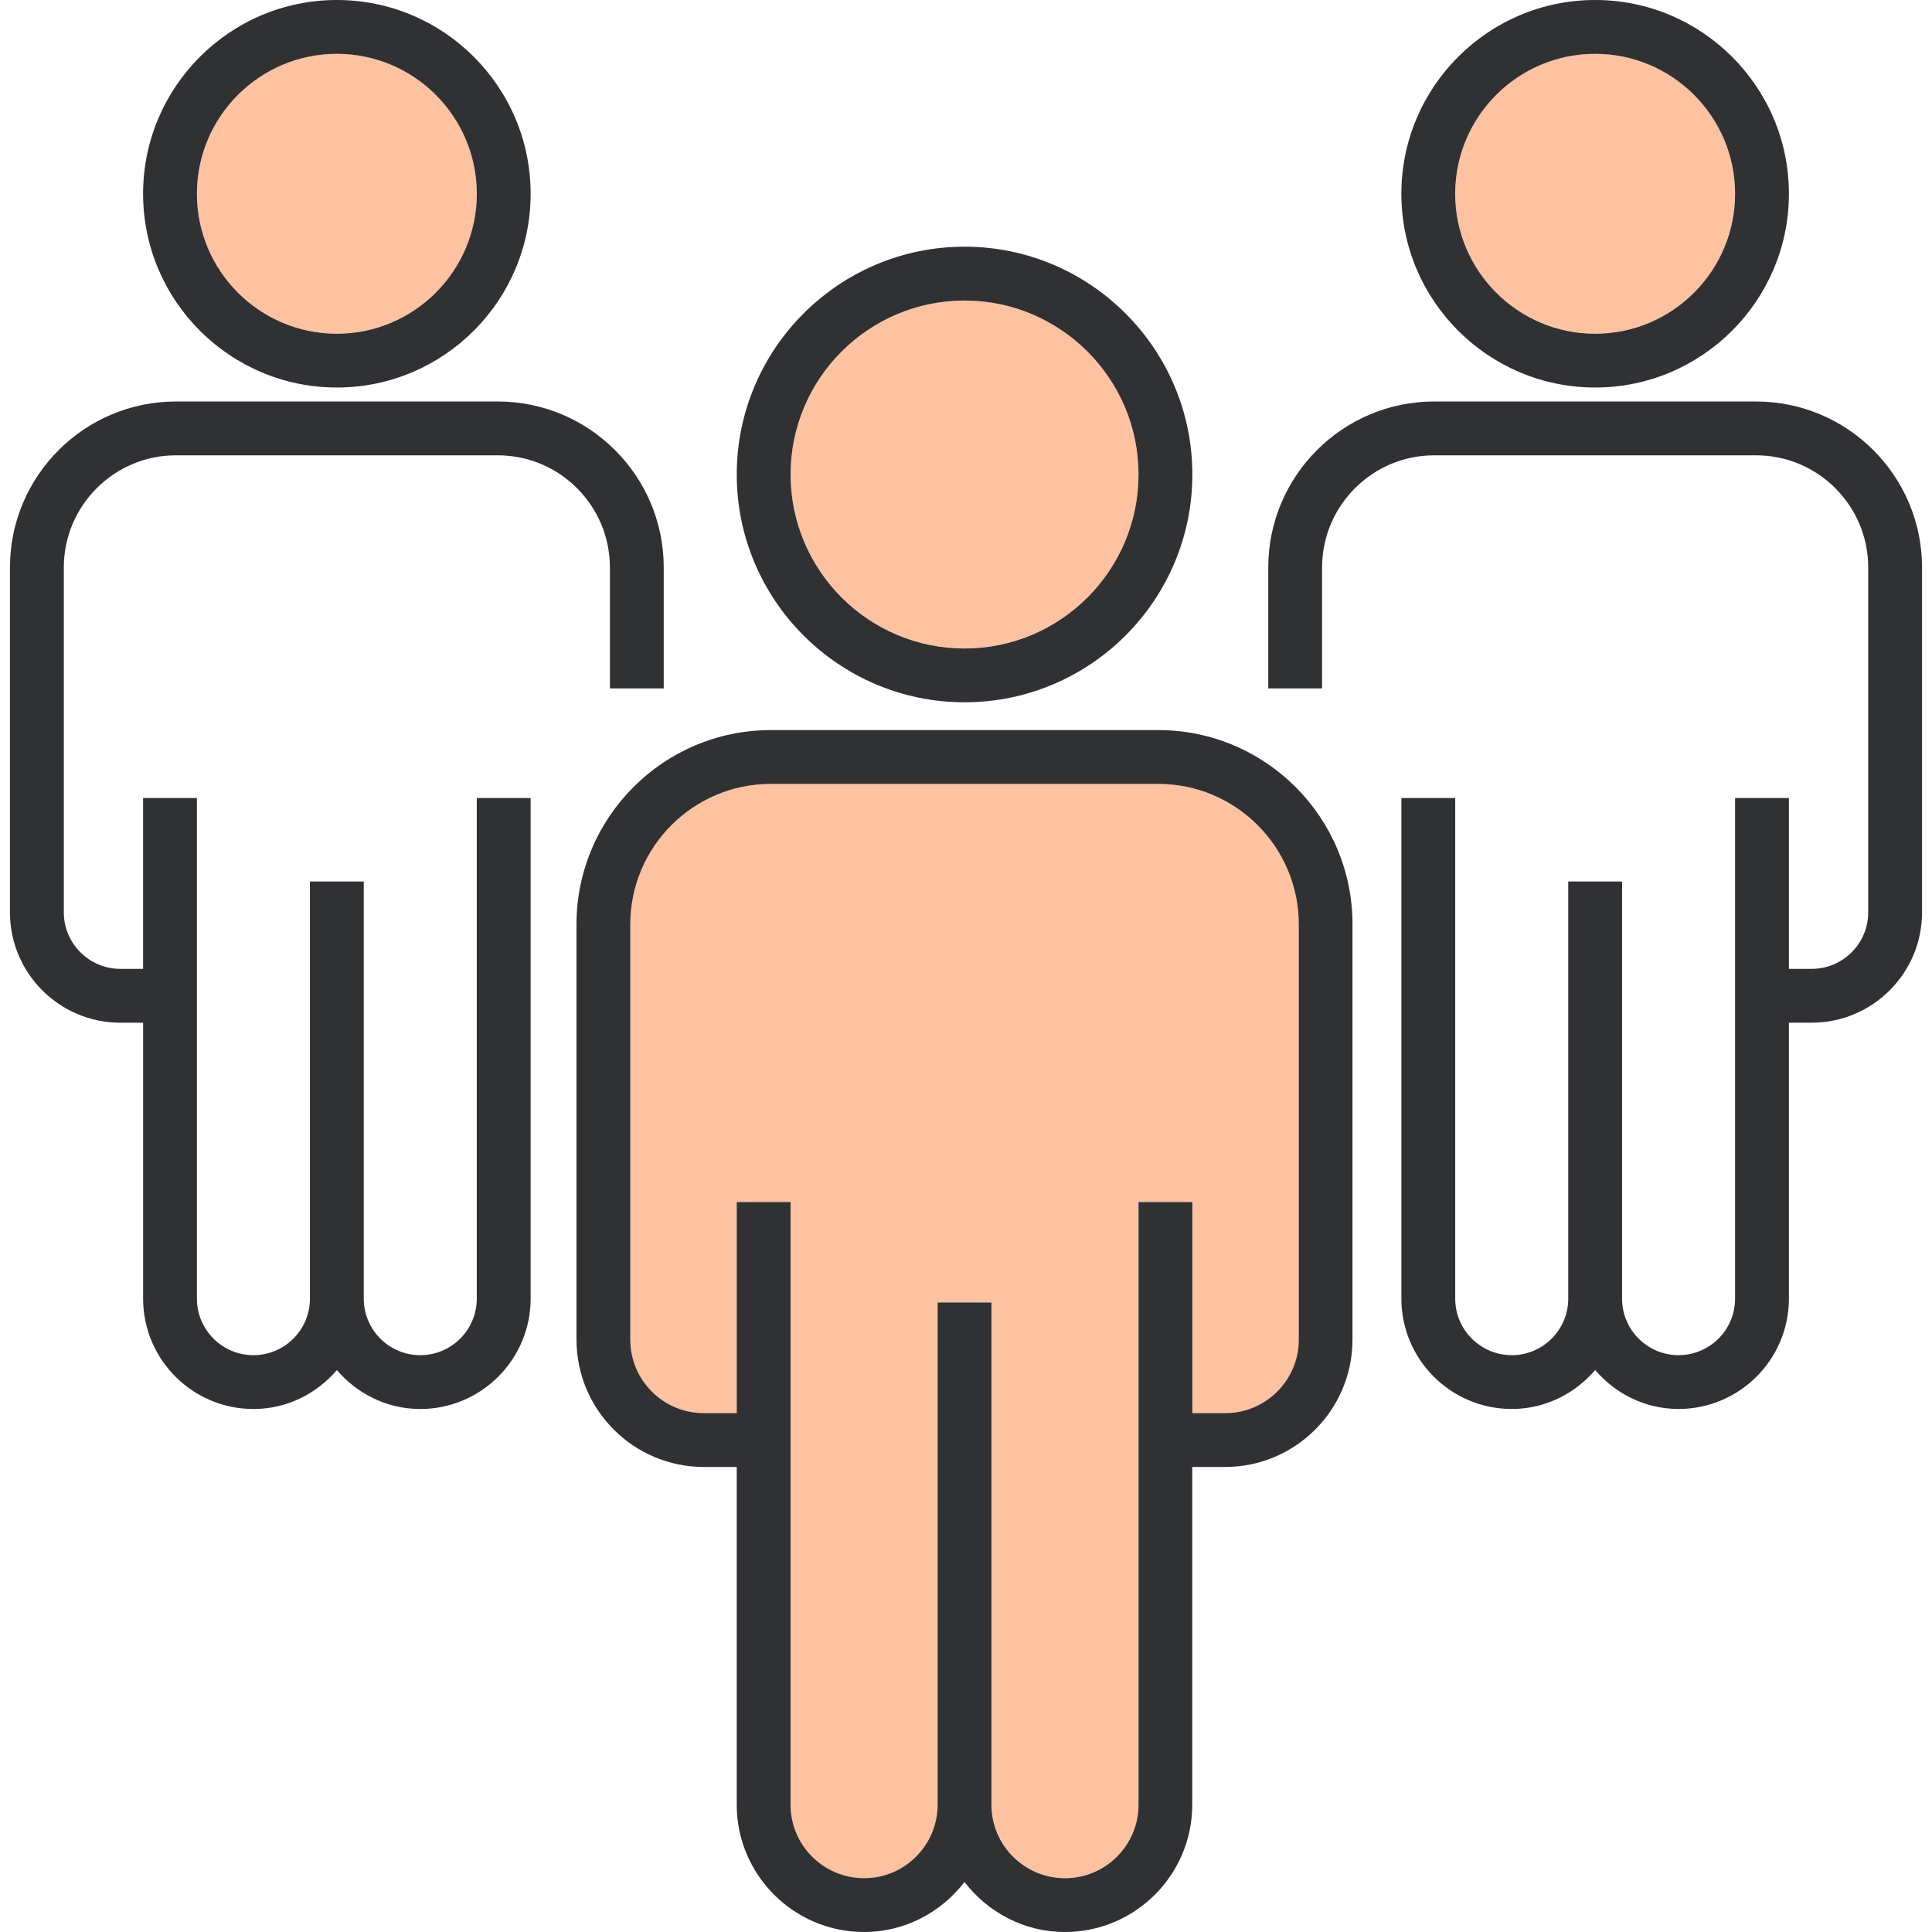 <?xml version="1.0" encoding="iso-8859-1"?>
<!-- Generator: Adobe Illustrator 24.0.3, SVG Export Plug-In . SVG Version: 6.00 Build 0)  -->
<svg version="1.1" xmlns="http://www.w3.org/2000/svg" xmlns:xlink="http://www.w3.org/1999/xlink" x="0px" y="0px"
	 viewBox="0 0 64 64" style="enable-background:new 0 0 64 64;" xml:space="preserve">
<g id="communities">
	<path style="fill:#FFC2A0;" d="M43.027,30.618v13.754c0,1.346-1.096,2.442-2.442,2.442h-1.088v-6.997h-1.783v19.967
		c0,1.337-1.096,2.434-2.434,2.434c-1.346,0-2.434-1.096-2.434-2.434V43.142h-1.783v16.642c0,1.337-1.096,2.434-2.442,2.434
		c-1.337,0-2.434-1.096-2.434-2.434V39.817h-1.783v6.997h-1.087c-1.346,0-2.442-1.096-2.442-2.442V30.618
		c0-2.558,2.095-4.653,4.662-4.653h12.836C40.933,25.965,43.027,28.06,43.027,30.618z M52.842,1.781
		c-2.558,0-4.635,2.086-4.635,4.635c0,2.558,2.077,4.635,4.635,4.635s4.635-2.077,4.635-4.635C57.477,3.867,55.4,1.781,52.842,1.781
		z M11.16,1.781c-2.558,0-4.635,2.086-4.635,4.635c0,2.558,2.077,4.635,4.635,4.635s4.635-2.077,4.635-4.635
		C15.795,3.867,13.718,1.781,11.16,1.781z M31.956,9.955c-3.182,0-5.767,2.585-5.767,5.767c0,3.173,2.585,5.758,5.767,5.758
		c3.173,0,5.758-2.585,5.758-5.758C37.715,12.54,35.13,9.955,31.956,9.955z"/>
	<path style="fill:#303133;" d="M38.37,24.185H25.534c-3.549,0-6.437,2.887-6.437,6.437v13.755c0,2.326,1.892,4.218,4.218,4.218
		h1.09v11.187c0,2.326,1.892,4.218,4.218,4.218c1.358,0,2.555-0.656,3.327-1.656c0.772,1,1.969,1.656,3.327,1.656
		c2.326,0,4.218-1.892,4.218-4.218V48.595h1.09c2.326,0,4.218-1.892,4.218-4.218V30.622C44.807,27.072,41.919,24.185,38.37,24.185z
		 M43.024,44.376c0,1.343-1.092,2.436-2.436,2.436h-1.09v-6.993h-1.783v19.963c0,1.343-1.092,2.436-2.436,2.436
		s-2.436-1.092-2.436-2.436V43.146h-1.783v16.635c0,1.343-1.092,2.436-2.436,2.436s-2.436-1.092-2.436-2.436V39.819h-1.783v6.993
		h-1.09c-1.343,0-2.436-1.092-2.436-2.436V30.622c0-2.566,2.087-4.654,4.654-4.654H38.37c2.566,0,4.654,2.087,4.654,4.654V44.376z
		 M31.952,23.264c4.161,0,7.546-3.385,7.546-7.546s-3.385-7.546-7.546-7.546s-7.546,3.385-7.546,7.546S27.792,23.264,31.952,23.264z
		 M31.952,9.956c3.178,0,5.763,2.585,5.763,5.763s-2.585,5.763-5.763,5.763s-5.763-2.585-5.763-5.763S28.774,9.956,31.952,9.956z
		 M15.795,26.437h1.783V43.02c0,2.015-1.64,3.655-3.655,3.655c-1.109,0-2.093-0.507-2.763-1.29c-0.671,0.783-1.654,1.29-2.764,1.29
		c-2.016,0-3.655-1.64-3.655-3.655v-9.141H3.985c-2.015,0-3.655-1.64-3.655-3.655V18.798c0-3.032,2.466-5.498,5.497-5.498H16.49
		c3.031,0,5.497,2.466,5.497,5.498v4.006h-1.783v-4.006c0-2.048-1.666-3.715-3.714-3.715H5.828c-2.048,0-3.714,1.667-3.714,3.715
		v11.425c0,1.032,0.84,1.872,1.872,1.872H4.74v-5.658h1.783V43.02c0,1.032,0.84,1.872,1.872,1.872s1.872-0.84,1.872-1.872V29.201
		h1.783V43.02c0,1.032,0.84,1.872,1.872,1.872s1.872-0.84,1.872-1.872V26.437z M11.159,12.837c3.539,0,6.419-2.879,6.419-6.419
		S14.699,0,11.159,0S4.74,2.879,4.74,6.419S7.62,12.837,11.159,12.837z M11.159,1.783c2.556,0,4.636,2.08,4.636,4.636
		s-2.08,4.636-4.636,4.636c-2.557,0-4.636-2.08-4.636-4.636S8.602,1.783,11.159,1.783z M63.67,18.798v11.425
		c0,2.016-1.64,3.655-3.655,3.655H59.26v9.141c0,2.015-1.64,3.655-3.655,3.655c-1.109,0-2.093-0.507-2.763-1.29
		c-0.671,0.783-1.654,1.29-2.764,1.29c-2.016,0-3.655-1.64-3.655-3.655V26.437h1.783V43.02c0,1.032,0.84,1.872,1.872,1.872
		c1.032,0,1.872-0.84,1.872-1.872V29.201h1.783V43.02c0,1.032,0.84,1.872,1.872,1.872c1.032,0,1.872-0.84,1.872-1.872V26.437h1.783
		v5.658h0.755c1.032,0,1.872-0.84,1.872-1.872V18.798c0-2.048-1.666-3.715-3.714-3.715H47.51c-2.048,0-3.714,1.667-3.714,3.715
		v4.006h-1.783v-4.006c0-3.032,2.466-5.498,5.497-5.498h10.662C61.203,13.3,63.67,15.766,63.67,18.798z M52.841,12.837
		c3.539,0,6.419-2.879,6.419-6.419S56.381,0,52.841,0c-3.54,0-6.419,2.879-6.419,6.419S49.302,12.837,52.841,12.837z M52.841,1.783
		c2.556,0,4.636,2.08,4.636,4.636s-2.08,4.636-4.636,4.636c-2.557,0-4.636-2.08-4.636-4.636S50.285,1.783,52.841,1.783z"/>
</g>
<g id="Layer_1">
</g>
</svg>
